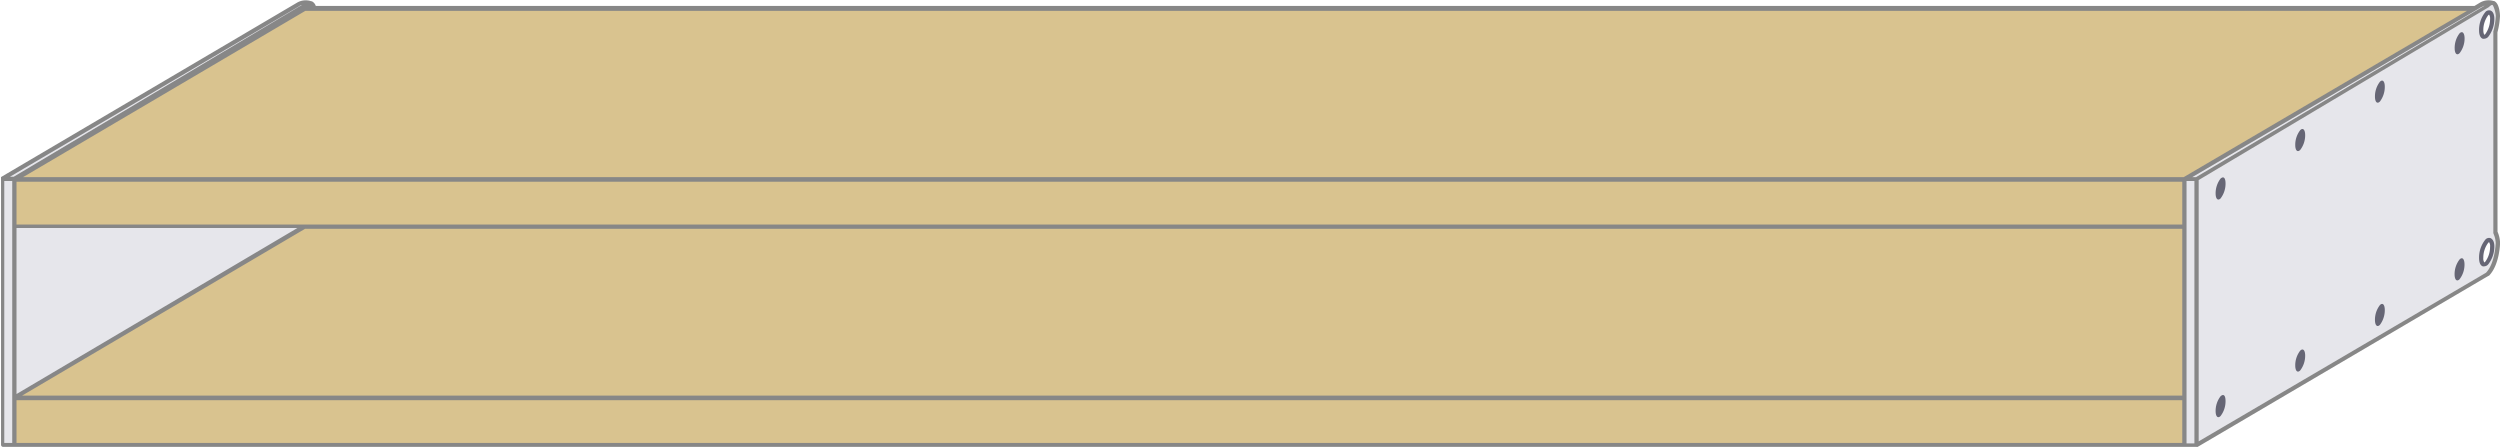 <svg xmlns="http://www.w3.org/2000/svg" width="292.3" height="52.29" viewBox="0 0 292.3 52.29"><title>doubleshelf-36-90</title><path d="M291.75,15.31V3.75a9.61,9.61,0,0,0,.3-1.85S292-.52,290.82.65l-34,20.26V26.5l-1.42-.05V20.91l34-20H36.75C36.6.41,36.29,0,35.67.65l-34,20.26h0V52H255.4V46.5l1.42-.84V52l34-20c1.17-1.18,1.23-3.67,1.23-3.67a3.33,3.33,0,0,0-.3-1.24Zm-1,15.47c-.36.36-.65.07-.65-.64a3.07,3.07,0,0,1,.65-1.92c.35-.36.64-.07.64.64A3.12,3.12,0,0,1,290.75,30.78Zm0-26.61c-.36.36-.65.07-.65-.64a3.12,3.12,0,0,1,.65-1.93c.35-.35.64-.07.64.65A3.12,3.12,0,0,1,290.75,4.17Z" style="fill:#d9c38f"/><path d="M34.9.51.25,20.91h0V52H1.68V46.58l34-20.09-34-.07V20.91L35.6.86h.51l.2-.53S35.34.07,34.9.51Z" style="fill:#e6e6eb"/><path d="M291.75,15.33V3.76a9.5,9.5,0,0,0,.3-1.85s0-1.49-.62-1.56h0s-1-.27-1.41.17L255.4,20.91h0l0,0h0V52h1.42v0l34-20c1.17-1.18,1.23-3.68,1.23-3.68a3.37,3.37,0,0,0-.3-1.24Zm-34.93,5.58,8.38-5-8.38,5v0Zm33.93,9.89c-.36.35-.65.07-.65-.64a3.1,3.1,0,0,1,.65-1.93c.35-.35.64-.07.64.64A3.18,3.18,0,0,1,290.75,30.8Zm0-26.61c-.36.35-.65.06-.65-.64a3.07,3.07,0,0,1,.65-1.93c.35-.36.64-.07.64.64A3.18,3.18,0,0,1,290.75,4.19Z" style="fill:#e6e6eb"/><path d="M259.63,46.33a2.8,2.8,0,0,0-.58,1.73c0,.64.26.9.58.58a2.83,2.83,0,0,0,.58-1.74C260.21,46.26,260,46,259.63,46.33Z" style="fill:#666675"/><path d="M278.26,35.67a2.8,2.8,0,0,0-.58,1.73c0,.64.26.9.58.58a2.86,2.86,0,0,0,.57-1.73C278.83,35.61,278.57,35.35,278.26,35.67Z" style="fill:#666675"/><path d="M268.94,41a2.8,2.8,0,0,0-.58,1.73c0,.64.26.9.58.58a2.82,2.82,0,0,0,.58-1.73C269.52,40.94,269.26,40.68,268.94,41Z" style="fill:#666675"/><path d="M287.57,30.34a2.82,2.82,0,0,0-.58,1.73c0,.64.26.9.58.58a2.8,2.8,0,0,0,.58-1.73C288.15,30.28,287.89,30,287.57,30.34Z" style="fill:#666675"/><path d="M259.63,20.88a2.83,2.83,0,0,0-.58,1.74c0,.63.26.89.58.58a2.83,2.83,0,0,0,.58-1.74C260.21,20.82,260,20.56,259.63,20.88Z" style="fill:#666675"/><path d="M278.26,9.56a2.8,2.8,0,0,0-.58,1.73c0,.64.26.9.58.58a2.86,2.86,0,0,0,.57-1.73C278.83,9.5,278.57,9.24,278.26,9.56Z" style="fill:#666675"/><path d="M268.94,15.22a2.82,2.82,0,0,0-.58,1.73c0,.64.26.9.58.58a2.8,2.8,0,0,0,.58-1.73C269.52,15.16,269.26,14.9,268.94,15.22Z" style="fill:#666675"/><path d="M287.57,3.9A2.8,2.8,0,0,0,287,5.63c0,.64.26.9.58.58a2.82,2.82,0,0,0,.58-1.73C288.15,3.84,287.89,3.58,287.57,3.9Z" style="fill:#666675"/><path d="M291.21,1.24a.56.56,0,0,0-.64.19,3.35,3.35,0,0,0-.72,2.1c0,.54.15.89.43,1a.45.45,0,0,0,.18,0,.66.66,0,0,0,.46-.22h0a3.4,3.4,0,0,0,.72-2.11C291.64,1.71,291.49,1.35,291.21,1.24ZM290.57,4l-.1.07s-.12-.16-.12-.54a2.9,2.9,0,0,1,.57-1.75c.06-.06.1-.07.1-.08a.83.83,0,0,1,.12.54A3,3,0,0,1,290.57,4Z" style="fill:#666675"/><path d="M291.21,27.85a.56.56,0,0,0-.64.19,3.35,3.35,0,0,0-.72,2.1c0,.54.15.9.43,1a.44.44,0,0,0,.18,0,.64.64,0,0,0,.46-.23h0a3.37,3.37,0,0,0,.72-2.1C291.64,28.32,291.49,28,291.21,27.85Zm-.64,2.76c-.06.06-.1.07-.1.08a.84.84,0,0,1-.12-.55,2.9,2.9,0,0,1,.57-1.75c.06-.06.1-.07.1-.08a.84.84,0,0,1,.12.55A2.9,2.9,0,0,1,290.57,30.61Z" style="fill:#666675"/><path d="M292,3.78a9.18,9.18,0,0,0,.3-1.89c0-.25-.07-1.52-.69-1.77h-.06l0,0a2,2,0,0,0-1.63.21l-.6.36H36.92a.92.92,0,0,0-.46-.54H36.4s0,0,0,0A2,2,0,0,0,34.75.3L.12,20.7s0,0,0,0l0,.05a.19.19,0,0,0,0,.1s0,0,0,0V52a.25.25,0,0,0,.25.25H256.82a.28.28,0,0,0,.13,0l34-20,.05,0c1.24-1.24,1.31-3.74,1.31-3.86a3.63,3.63,0,0,0-.3-1.3ZM1.43,26.45V51.79H.5V21.16h.93Zm.18-5.79H1.17L35,.72l0,0a.56.56,0,0,1,.3-.14Zm.32,6H34.77L1.93,46.07ZM255.15,51.79H1.93v-5H255.15Zm0-5.54H2.59l33.08-19.5H255.15Zm0-20H1.93v-5H255.15Zm.17-5.54H2.61l.09,0h0l33-19.44H288.44Zm1.25,31.13h-.92V21.16h.92Zm.19-31.13h-.44l33.2-19.53,0,0,.62-.37a.1.1,0,0,0,.05,0,.64.64,0,0,1,.3-.14Zm34.77,6.59a3,3,0,0,1,.27,1.11s-.07,2.38-1.14,3.48L257.07,51.6V21.05L291,.83c.19-.19.35-.28.43-.24s.37.76.38,1.3a9.33,9.33,0,0,1-.29,1.79.2.2,0,0,0,0,.07V27.13A.24.24,0,0,0,291.53,27.25Z" style="fill:#878787"/></svg>